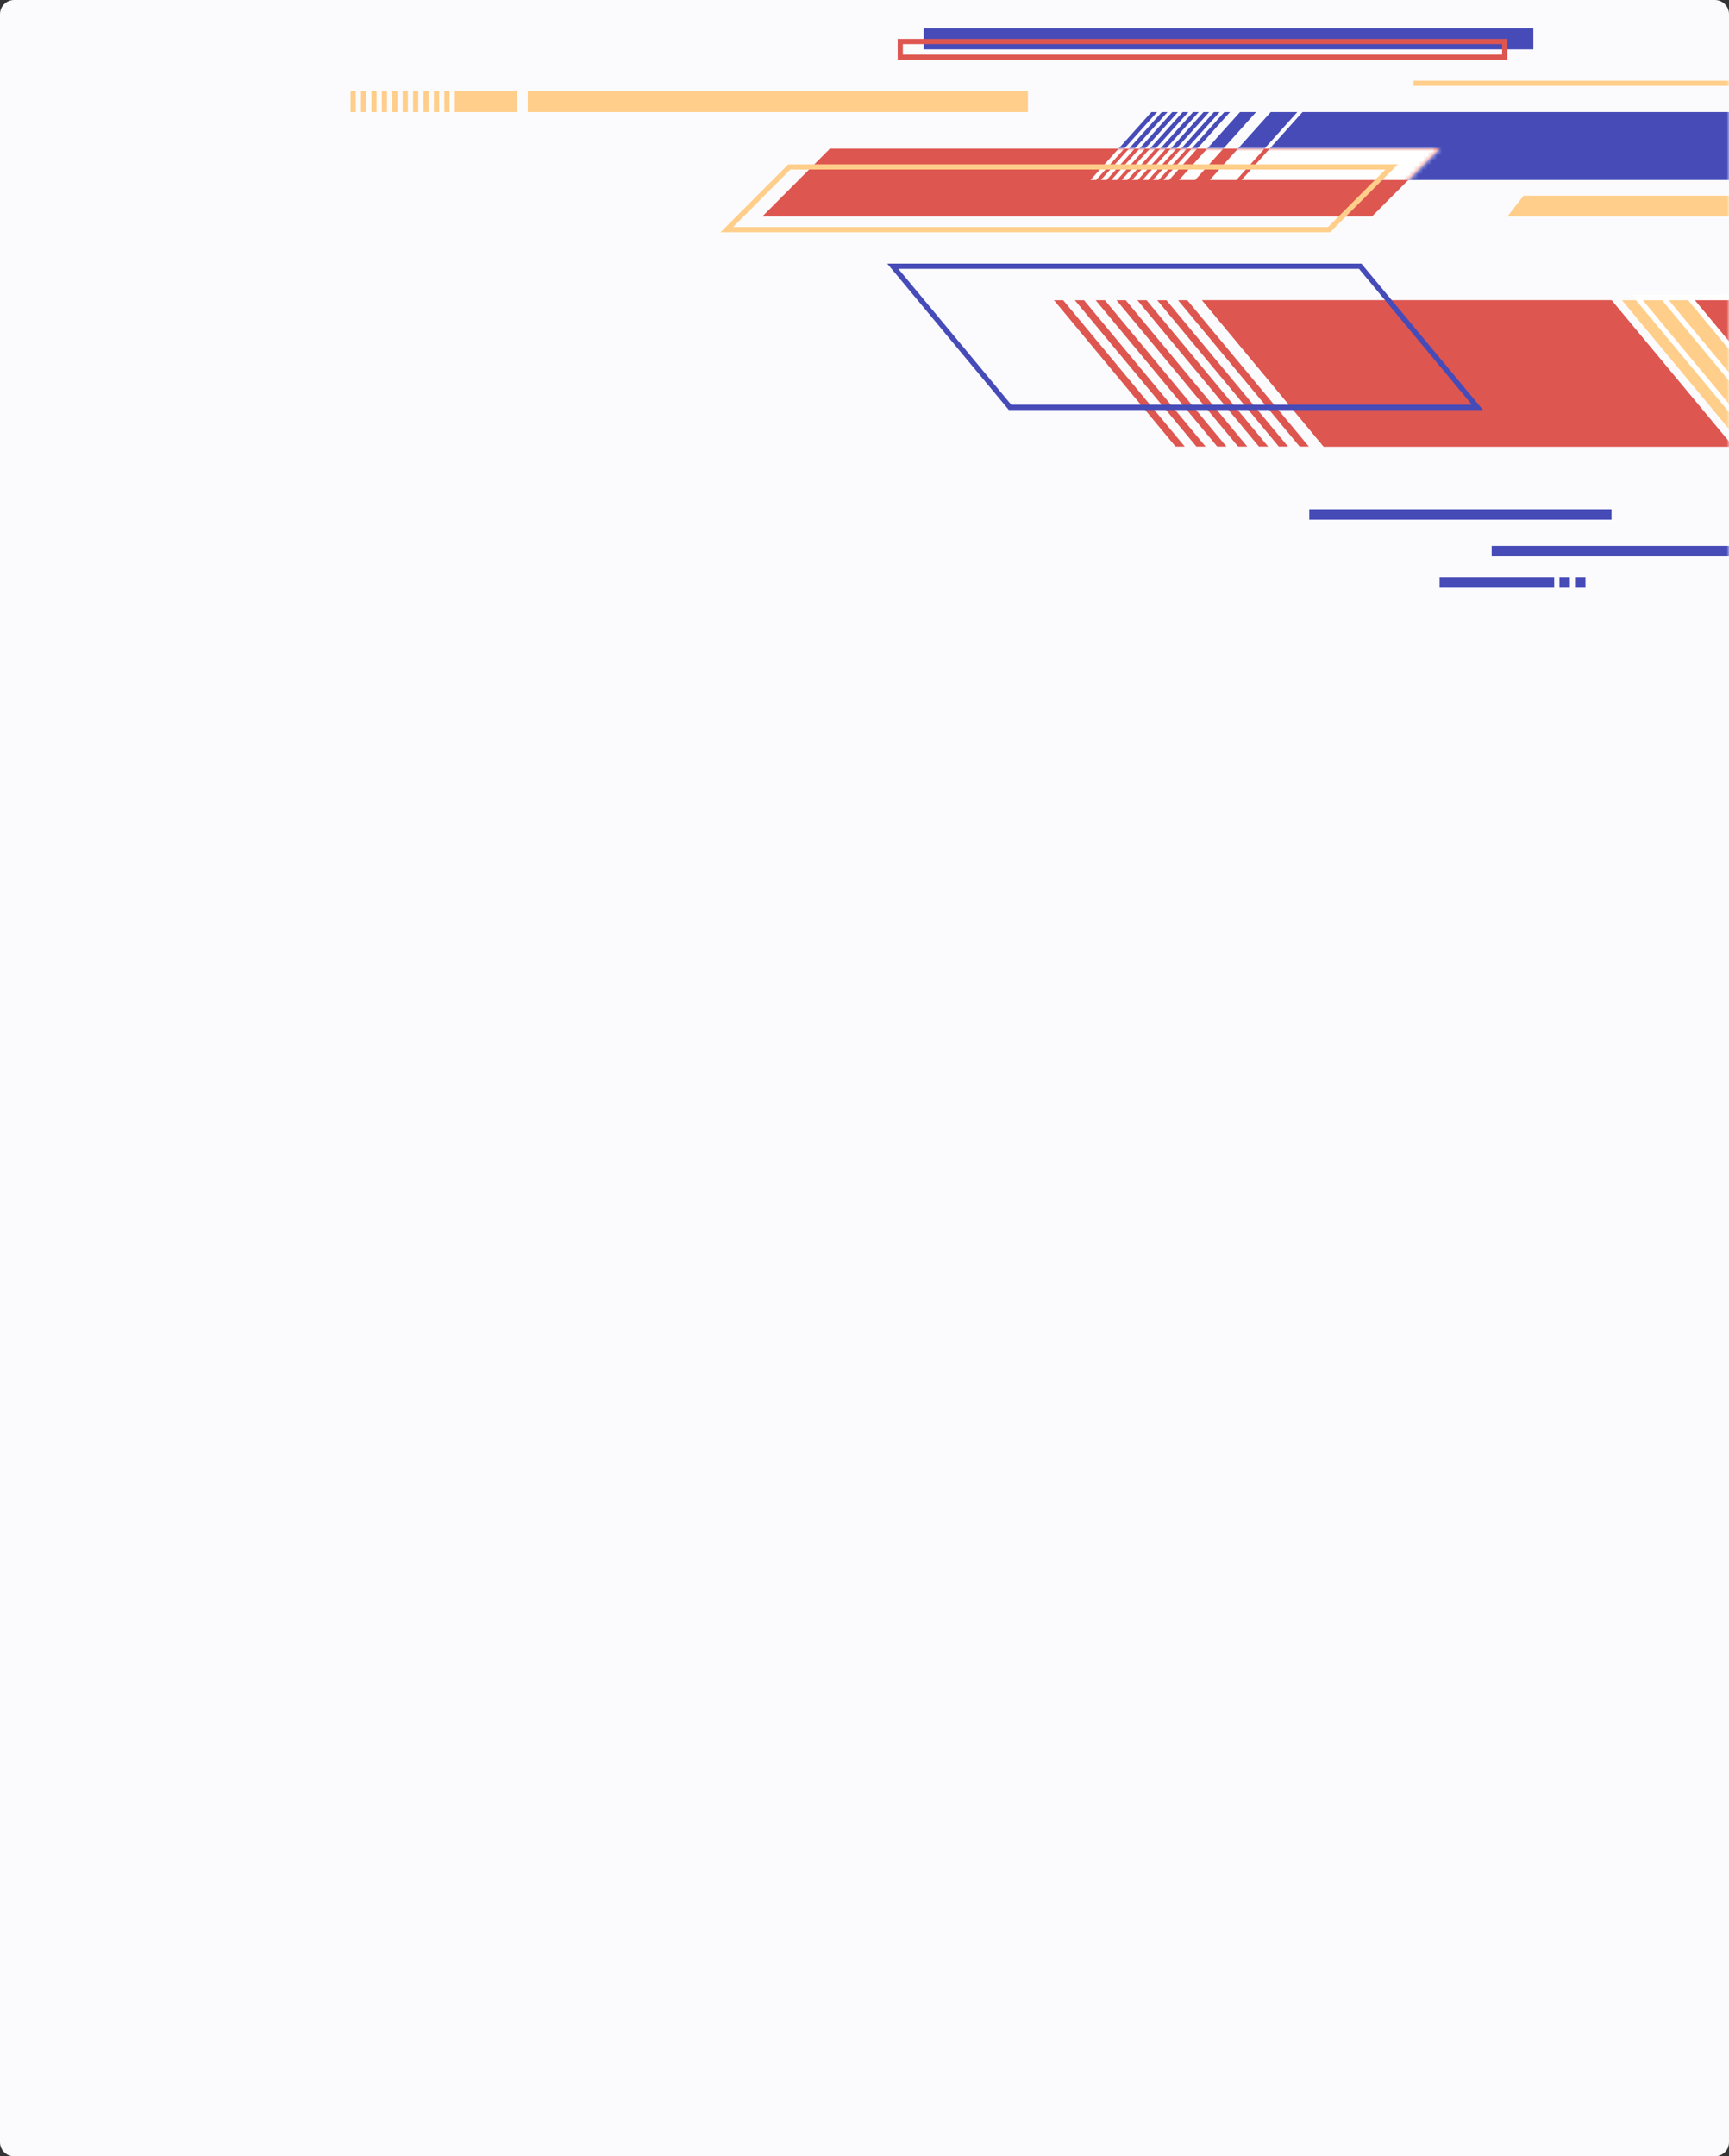 <?xml version="1.0" encoding="UTF-8"?>
<svg width="365px" height="455px" viewBox="0 0 365 455" version="1.1" xmlns="http://www.w3.org/2000/svg" xmlns:xlink="http://www.w3.org/1999/xlink">
    <rect x="0" y="0" width="365" height="455" fill="#333333" stroke="none"/>
    <!-- Generator: Sketch 53.2 (72643) - https://sketchapp.com -->
    <title>диджитал продакшн</title>
    <desc>Created with Sketch.</desc>
    <defs>
        <path d="M0,3 L-8.8817842e-16,452 C-6.85272294e-16,453.657 1.343,455 3,455 L362,455 C363.657,455 365,453.657 365,452 L365,3 C365,1.343 363.657,-3.04359188e-16 362,0 L3,0 C1.343,3.04359188e-16 -2.02906125e-16,1.343 0,3 Z" id="path-1"></path>
        <polygon id="path-3" points="14.3 2.22868702e-11 143 2.22868702e-11 128.7 14.336 0 14.336"></polygon>
        <polygon id="path-5" points="92.4 28.673 221.1 28.673 206.8 43.009 78.1 43.009"></polygon>
    </defs>
    <g id="Page-2" stroke="none" stroke-width="1" fill="none" fill-rule="evenodd">
        <g id="1-copy-29" transform="translate(-935, -1603)">
            <g id="Group-12" transform="translate(935, 89)">
                <g id="диджитал-продакшн" transform="translate(0, 1514)">
                    <g id="Path-53-+-Path-53-Copy-Mask">
                        <mask id="mask-2" fill="white">
                            <use xlink:href="#path-1"></use>
                        </mask>
                        <use id="Mask" fill="#FBFBFD" xlink:href="#path-1"></use>
                        <g id="Group-13" mask="url(#mask-2)">
                            <g transform="translate(74, 6)">
                                <rect id="Rectangle" stroke="none" fill="#464BB8" fill-rule="evenodd" x="202.4" y="101.458" width="63.8" height="2.206"></rect>
                                <rect id="Rectangle-Copy-49" stroke="none" fill="#464BB8" fill-rule="evenodd" x="240.9" y="109.178" width="63.8" height="2.206"></rect>
                                <rect id="Rectangle-Copy-50" stroke="none" fill="#464BB8" fill-rule="evenodd" x="229.9" y="115.794" width="24.2" height="2.206"></rect>
                                <rect id="Rectangle-Copy-51" stroke="none" fill="#464BB8" fill-rule="evenodd" x="255.2" y="115.794" width="2.2" height="2.206"></rect>
                                <rect id="Rectangle-Copy-52" stroke="none" fill="#464BB8" fill-rule="evenodd" x="258.5" y="115.794" width="2.2" height="2.206"></rect>
                                <rect id="Rectangle" stroke="none" fill="#FFCE8A" fill-rule="evenodd" x="37.4" y="13.234" width="105.6" height="4.411"></rect>
                                <rect id="Rectangle-Copy-26" stroke="none" fill="#FFCE8A" fill-rule="evenodd" x="22" y="13.234" width="13.2" height="4.411"></rect>
                                <rect id="Rectangle-Copy-27" stroke="none" fill="#FFCE8A" fill-rule="evenodd" x="19.8" y="13.234" width="1.1" height="4.411"></rect>
                                <rect id="Rectangle-Copy-28" stroke="none" fill="#FFCE8A" fill-rule="evenodd" x="17.6" y="13.234" width="1.1" height="4.411"></rect>
                                <rect id="Rectangle-Copy-29" stroke="none" fill="#FFCE8A" fill-rule="evenodd" x="15.4" y="13.234" width="1.1" height="4.411"></rect>
                                <rect id="Rectangle-Copy-30" stroke="none" fill="#FFCE8A" fill-rule="evenodd" x="13.2" y="13.234" width="1.1" height="4.411"></rect>
                                <rect id="Rectangle-Copy-31" stroke="none" fill="#FFCE8A" fill-rule="evenodd" x="11" y="13.234" width="1.1" height="4.411"></rect>
                                <rect id="Rectangle-Copy-32" stroke="none" fill="#FFCE8A" fill-rule="evenodd" x="8.8" y="13.234" width="1.1" height="4.411"></rect>
                                <rect id="Rectangle-Copy-33" stroke="none" fill="#FFCE8A" fill-rule="evenodd" x="6.6" y="13.234" width="1.1" height="4.411"></rect>
                                <rect id="Rectangle-Copy-34" stroke="none" fill="#FFCE8A" fill-rule="evenodd" x="4.4" y="13.234" width="1.1" height="4.411"></rect>
                                <rect id="Rectangle-Copy-35" stroke="none" fill="#FFCE8A" fill-rule="evenodd" x="2.2" y="13.234" width="1.1" height="4.411"></rect>
                                <rect id="Rectangle-Copy-36" stroke="none" fill="#FFCE8A" fill-rule="evenodd" x="0" y="13.234" width="1.1" height="4.411"></rect>
                                <rect id="Rectangle-Copy-25" stroke="none" fill="#FFCE8A" fill-rule="evenodd" x="224.4" y="11.028" width="128.7" height="1.103"></rect>
                                <rect id="Rectangle-Copy-23" stroke="none" fill="#464BB8" fill-rule="evenodd" x="121" y="0" width="128.7" height="4.411"></rect>
                                <rect id="Rectangle-Copy-24" stroke="#DE5650" stroke-width="1.1" fill="none" x="116.05" y="2.756" width="127.6" height="3.311"></rect>
                                <polygon id="Rectangle-Copy-11" stroke="none" fill="#FFCE8A" fill-rule="evenodd" points="247.626 35.29 372.9 35.29 372.9 39.701 244.2 39.701"></polygon>
                                <g id="Group-33" stroke="none" stroke-width="1" fill="none" fill-rule="evenodd" transform="translate(113.3, 49.626)">
                                    <polygon id="Rectangle" fill="#DE5650" points="66.461 7.72 152.9 7.72 178.564 38.598 92.125 38.598"></polygon>
                                    <polygon id="Rectangle" fill="#DE5650" points="66.461 7.72 152.9 7.72 178.564 38.598 92.125 38.598"></polygon>
                                    <polygon id="Rectangle-Copy-45" fill="#FFCE8A" points="155.1 7.72 241.539 7.72 267.204 38.598 180.764 38.598"></polygon>
                                    <path d="M158.328,7.17 L246.197,7.17 L272.776,39.148 L184.906,39.148 L158.328,7.17 Z" id="Rectangle-Copy-46" stroke="#FFFFFF" stroke-width="1.1" fill="#FFCE8A"></path>
                                    <path d="M163.828,7.17 L251.697,7.17 L278.276,39.148 L190.406,39.148 L163.828,7.17 Z" id="Rectangle-Copy-47" stroke="#FFFFFF" stroke-width="1.1" fill="#FFCE8A"></path>
                                    <path d="M169.328,7.17 L257.197,7.17 L283.776,39.148 L195.906,39.148 L169.328,7.17 Z" id="Rectangle-Copy-48" stroke="#FFFFFF" stroke-width="1.1" fill="#DE5650"></path>
                                    <polygon id="Rectangle-Copy-38" fill="#DE5650" points="61.397 7.72 63.339 7.72 89.004 38.598 87.061 38.598"></polygon>
                                    <polygon id="Rectangle-Copy-39" fill="#DE5650" points="56.997 7.72 58.939 7.72 84.604 38.598 82.661 38.598"></polygon>
                                    <polygon id="Rectangle-Copy-40" fill="#DE5650" points="52.8 7.72 54.743 7.72 80.407 38.598 78.464 38.598"></polygon>
                                    <polygon id="Rectangle-Copy-41" fill="#DE5650" points="48.4 7.72 50.343 7.72 76.007 38.598 74.064 38.598"></polygon>
                                    <polygon id="Rectangle-Copy-42" fill="#DE5650" points="44 7.72 45.943 7.72 71.607 38.598 69.664 38.598"></polygon>
                                    <polygon id="Rectangle-Copy-43" fill="#DE5650" points="39.6 7.72 41.543 7.72 67.207 38.598 65.264 38.598"></polygon>
                                    <polygon id="Rectangle-Copy-44" fill="#DE5650" points="35.2 7.72 37.143 7.72 62.807 38.598 60.864 38.598"></polygon>
                                    <path d="M1.172,0.55 L25.922,30.329 L124.592,30.329 L99.842,0.55 L1.172,0.55 Z" id="Rectangle-Copy-37" stroke="#464BB8" stroke-width="1.1"></path>
                                </g>
                                <g id="Group-32" stroke="none" stroke-width="1" fill="none" fill-rule="evenodd" transform="translate(156.2, 17.645)">
                                    <polygon id="Rectangle-Copy-12" fill="#464BB8" points="44.765 1.45501389e-11 173.465 1.45501389e-11 160.6 14.336 31.9 14.336"></polygon>
                                    <polygon id="Rectangle-Copy-13" fill="#464BB8" points="38.06 1.8118184e-11 43.665 1.8118184e-11 30.8 14.336 25.195 14.336"></polygon>
                                    <polygon id="Rectangle-Copy-14" fill="#464BB8" points="31.569 1.15978338e-11 34.97 1.81172958e-11 22.105 14.336 18.704 14.336"></polygon>
                                    <polygon id="Rectangle-Copy-15" fill="#464BB8" points="28.265 4.88876644e-12 29.466 1.80163177e-11 16.601 14.336 15.4 14.336"></polygon>
                                    <polygon id="Rectangle-Copy-16" fill="#464BB8" points="26.065 4.88876644e-12 27.266 1.80163177e-11 14.401 14.336 13.2 14.336"></polygon>
                                    <polygon id="Rectangle-Copy-17" fill="#464BB8" points="23.865 4.88876644e-12 25.066 1.80163177e-11 12.201 14.336 11 14.336"></polygon>
                                    <polygon id="Rectangle-Copy-18" fill="#464BB8" points="21.665 4.88876644e-12 22.866 1.80163177e-11 10.001 14.336 8.8 14.336"></polygon>
                                    <polygon id="Rectangle-Copy-19" fill="#464BB8" points="19.465 4.88876644e-12 20.666 1.80163177e-11 7.801 14.336 6.6 14.336"></polygon>
                                    <polygon id="Rectangle-Copy-20" fill="#464BB8" points="17.265 4.88876644e-12 18.466 1.80163177e-11 5.601 14.336 4.4 14.336"></polygon>
                                    <polygon id="Rectangle-Copy-21" fill="#464BB8" points="15.065 4.88876644e-12 16.266 1.80163177e-11 3.401 14.336 2.2 14.336"></polygon>
                                    <polygon id="Rectangle-Copy-22" fill="#464BB8" points="12.865 4.88876644e-12 14.066 1.80163177e-11 1.201 14.336 2.22044605e-13 14.336"></polygon>
                                </g>
                                <g id="Group-32" stroke="none" stroke-width="1" fill="none" fill-rule="evenodd" transform="translate(86.9, 25.364)">
                                    <mask id="mask-4" fill="white">
                                        <use xlink:href="#path-3"></use>
                                    </mask>
                                    <use id="Mask" fill="#DE5650" xlink:href="#path-3"></use>
                                    <g mask="url(#mask-4)" fill="#FFFFFF">
                                        <g transform="translate(69.3, -7.72)">
                                            <polygon id="Rectangle-Copy-12" points="44.765 1.45501389e-11 173.465 1.45501389e-11 160.6 14.336 31.9 14.336"></polygon>
                                            <polygon id="Rectangle-Copy-13" points="38.06 1.8118184e-11 43.665 1.8118184e-11 30.8 14.336 25.195 14.336"></polygon>
                                            <polygon id="Rectangle-Copy-14" points="31.569 1.15978338e-11 34.97 1.81172958e-11 22.105 14.336 18.704 14.336"></polygon>
                                            <polygon id="Rectangle-Copy-15" points="28.265 4.88876644e-12 29.466 1.80163177e-11 16.601 14.336 15.4 14.336"></polygon>
                                            <polygon id="Rectangle-Copy-16" points="26.065 4.88876644e-12 27.266 1.80163177e-11 14.401 14.336 13.2 14.336"></polygon>
                                            <polygon id="Rectangle-Copy-17" points="23.865 4.88876644e-12 25.066 1.80163177e-11 12.201 14.336 11 14.336"></polygon>
                                            <polygon id="Rectangle-Copy-18" points="21.665 4.88876644e-12 22.866 1.80163177e-11 10.001 14.336 8.8 14.336"></polygon>
                                            <polygon id="Rectangle-Copy-19" points="19.465 4.88876644e-12 20.666 1.80163177e-11 7.801 14.336 6.6 14.336"></polygon>
                                            <polygon id="Rectangle-Copy-20" points="17.265 4.88876644e-12 18.466 1.80163177e-11 5.601 14.336 4.4 14.336"></polygon>
                                            <polygon id="Rectangle-Copy-21" points="15.065 4.88876644e-12 16.266 1.80163177e-11 3.401 14.336 2.2 14.336"></polygon>
                                            <polygon id="Rectangle-Copy-22" points="12.865 4.88876644e-12 14.066 1.80163177e-11 1.201 14.336 2.22044605e-13 14.336"></polygon>
                                        </g>
                                    </g>
                                </g>
                                <mask id="mask-6" fill="white">
                                    <use xlink:href="#path-5"></use>
                                </mask>
                                <path stroke="#FFCE8A" stroke-width="1.1" d="M92.628,29.223 L79.425,42.459 L206.572,42.459 L219.775,29.223 L92.628,29.223 Z"></path>
                            </g>
                        </g>
                    </g>
                </g>
            </g>
        </g>
    </g>
</svg>